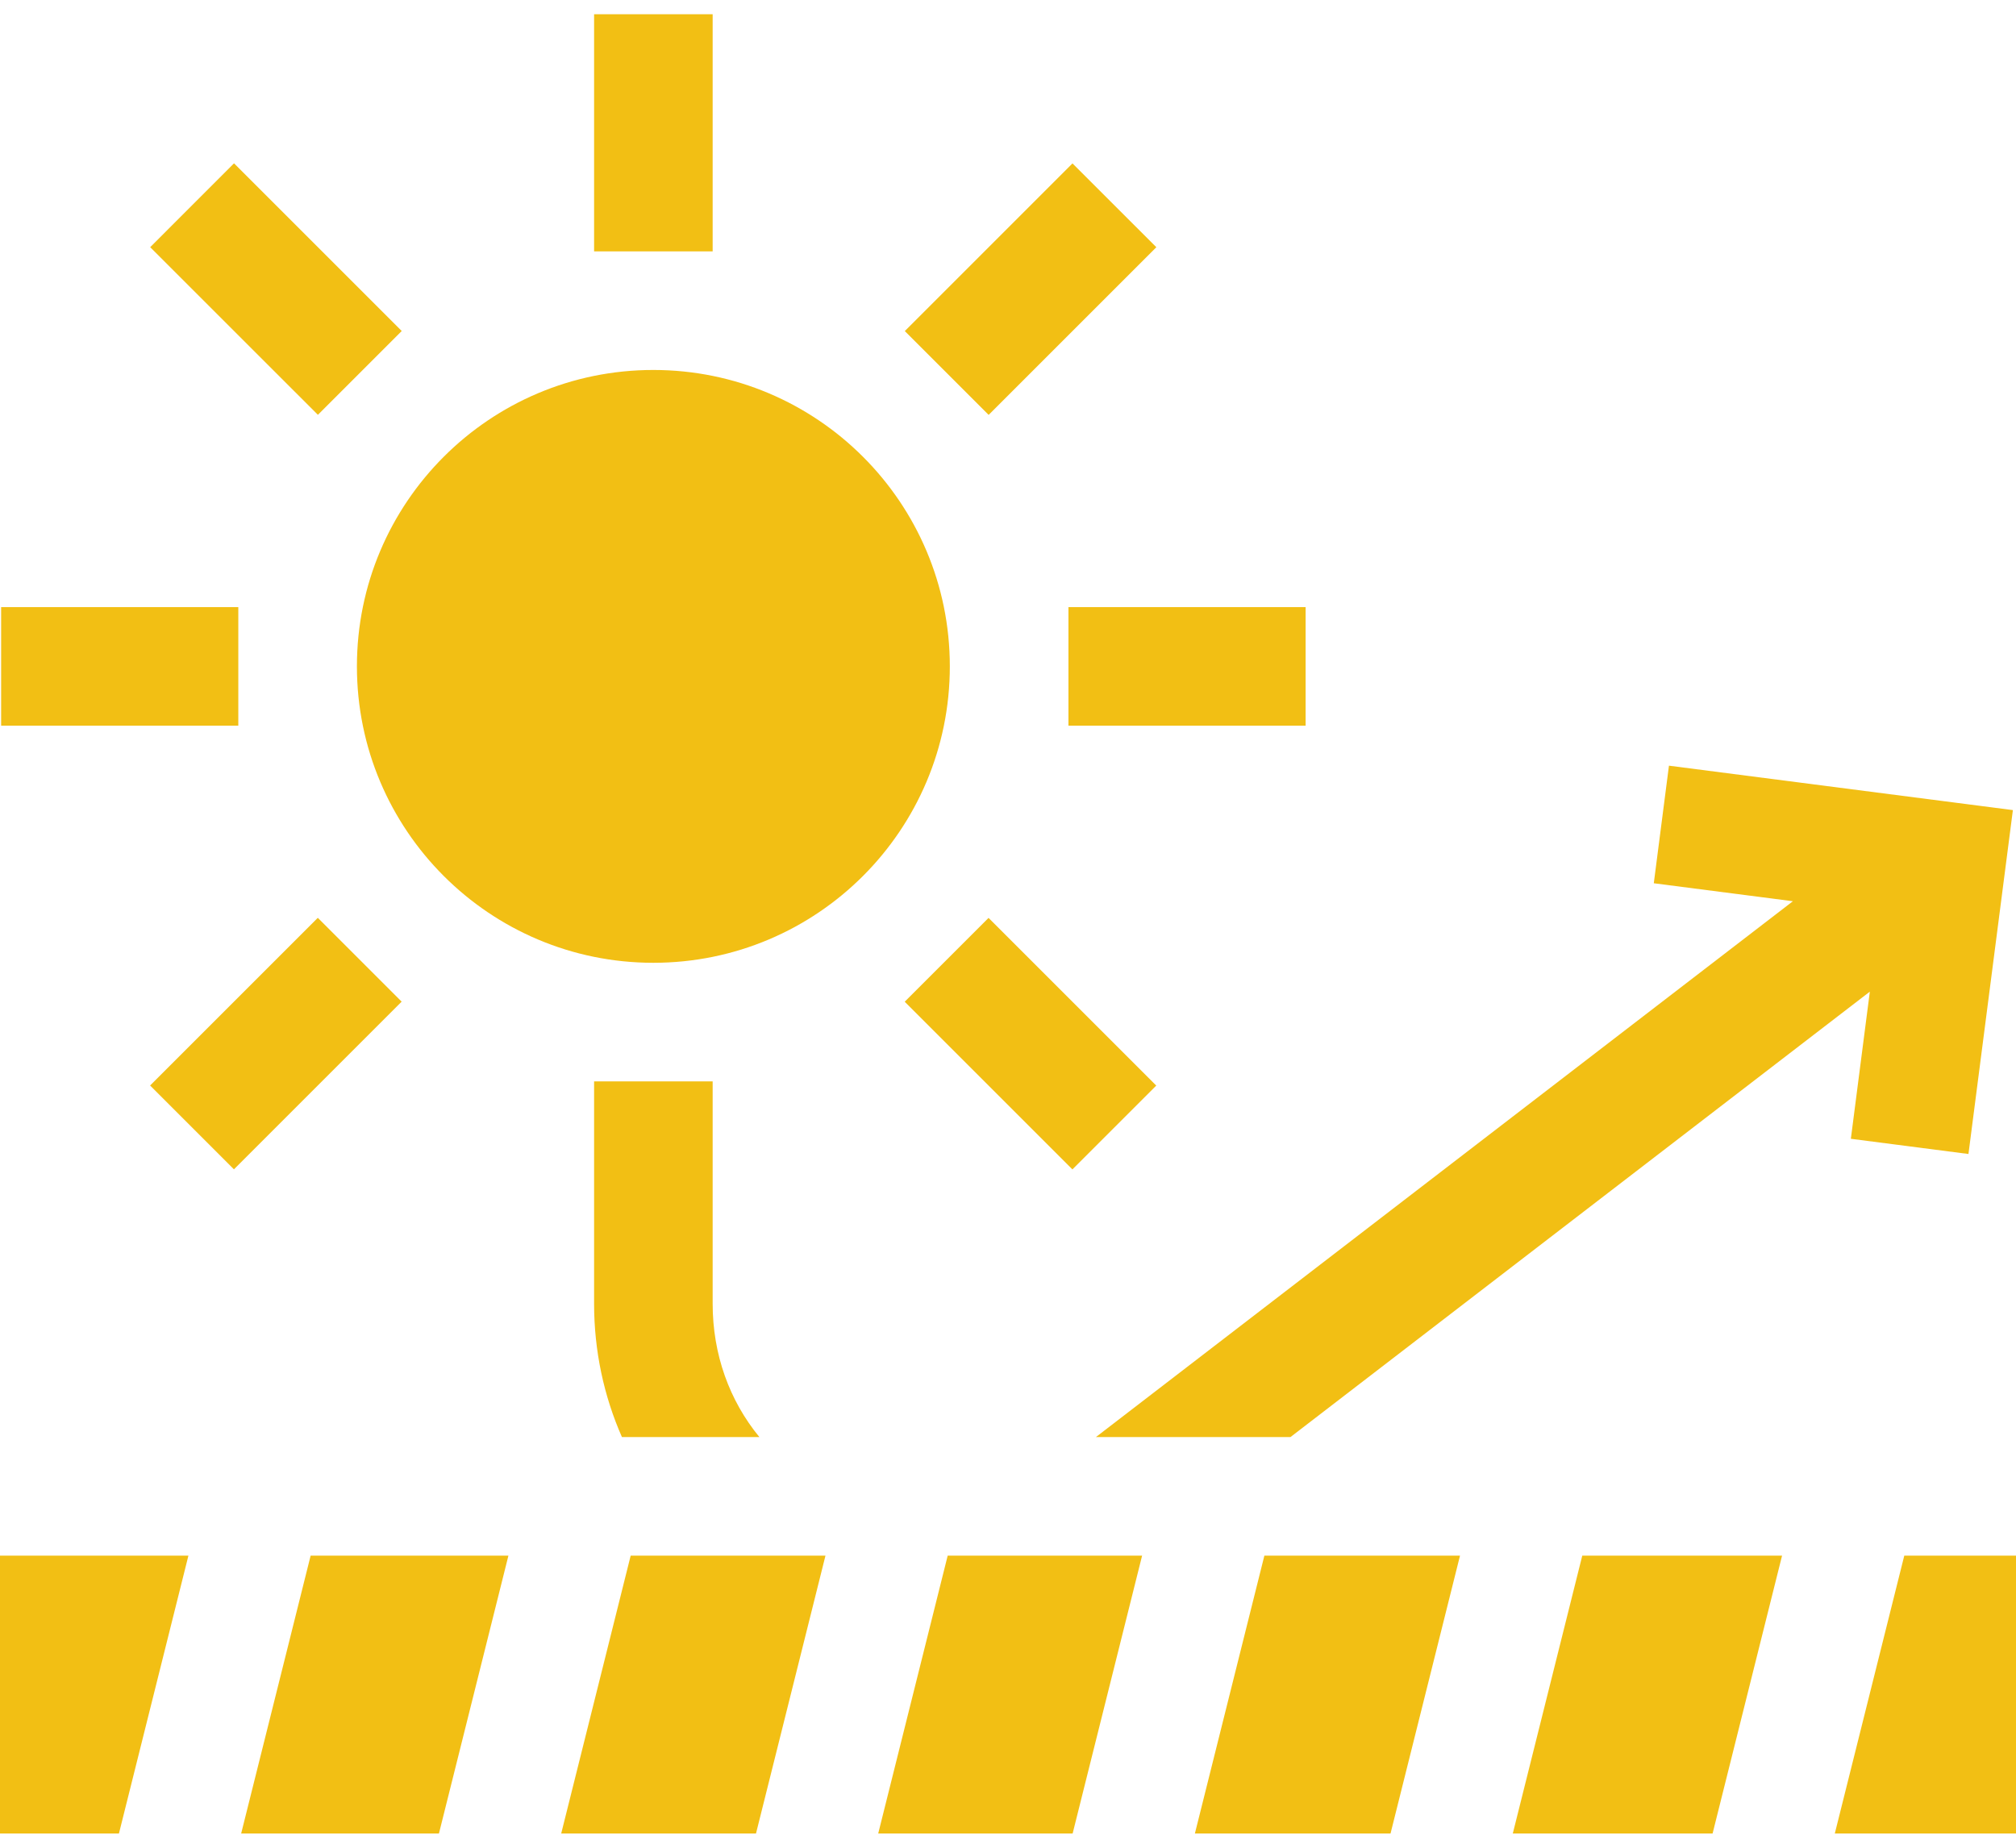 <svg width="48" height="44" viewBox="0 0 48 44" fill="none" xmlns="http://www.w3.org/2000/svg">
<path d="M15.556 22.927C19.455 22.927 22.615 19.767 22.615 15.868C22.615 11.97 19.455 8.81 15.556 8.81C11.658 8.81 8.498 11.97 8.498 15.868C8.498 19.767 11.658 22.927 15.556 22.927Z" fill="#F2BF14"/>
<path d="M14.145 0.339H16.968V5.986H14.145V0.339Z" fill="#F2BF14"/>
<path d="M3.576 5.886L5.572 3.889L9.565 7.882L7.569 9.878L3.576 5.886Z" fill="#F2BF14"/>
<path d="M0.027 14.457H5.674V17.28H0.027V14.457Z" fill="#F2BF14"/>
<path d="M3.574 25.849L7.567 21.856L9.563 23.852L5.57 27.845L3.574 25.849Z" fill="#F2BF14"/>
<path d="M21.541 23.854L23.537 21.858L27.53 25.851L25.534 27.847L21.541 23.854Z" fill="#F2BF14"/>
<path d="M25.439 14.457H31.086V17.28H25.439V14.457Z" fill="#F2BF14"/>
<path d="M21.543 7.884L25.535 3.891L27.532 5.887L23.539 9.88L21.543 7.884Z" fill="#F2BF14"/>
<path d="M39.737 18.233L39.376 21.033L42.688 21.461L26.093 34.221H30.725L44.52 23.614L44.068 27.118L46.868 27.48L47.926 19.291L39.737 18.233Z" fill="#F2BF14"/>
<path d="M16.968 25.751H14.145V31.045C14.145 32.166 14.377 33.242 14.808 34.221H18.081C17.366 33.351 16.968 32.25 16.968 31.045V25.751Z" fill="#F2BF14"/>
<path d="M2.832 43.661L4.486 37.045H0V43.661H2.832Z" fill="#F2BF14"/>
<path d="M10.451 43.661L12.105 37.045H7.396L5.742 43.661H10.451Z" fill="#F2BF14"/>
<path d="M18 43.661L19.654 37.045H15.016L13.362 43.661H18Z" fill="#F2BF14"/>
<path d="M25.539 43.661L27.193 37.045H22.564L20.91 43.661H25.539Z" fill="#F2BF14"/>
<path d="M33.108 43.661L34.762 37.045H30.104L28.45 43.661H33.108Z" fill="#F2BF14"/>
<path d="M40.776 43.661L42.43 37.045H37.673L36.019 43.661H40.776Z" fill="#F2BF14"/>
<path d="M48 43.661V37.045H45.34L43.686 43.661H48Z" fill="#F2BF14"/>
</svg>
